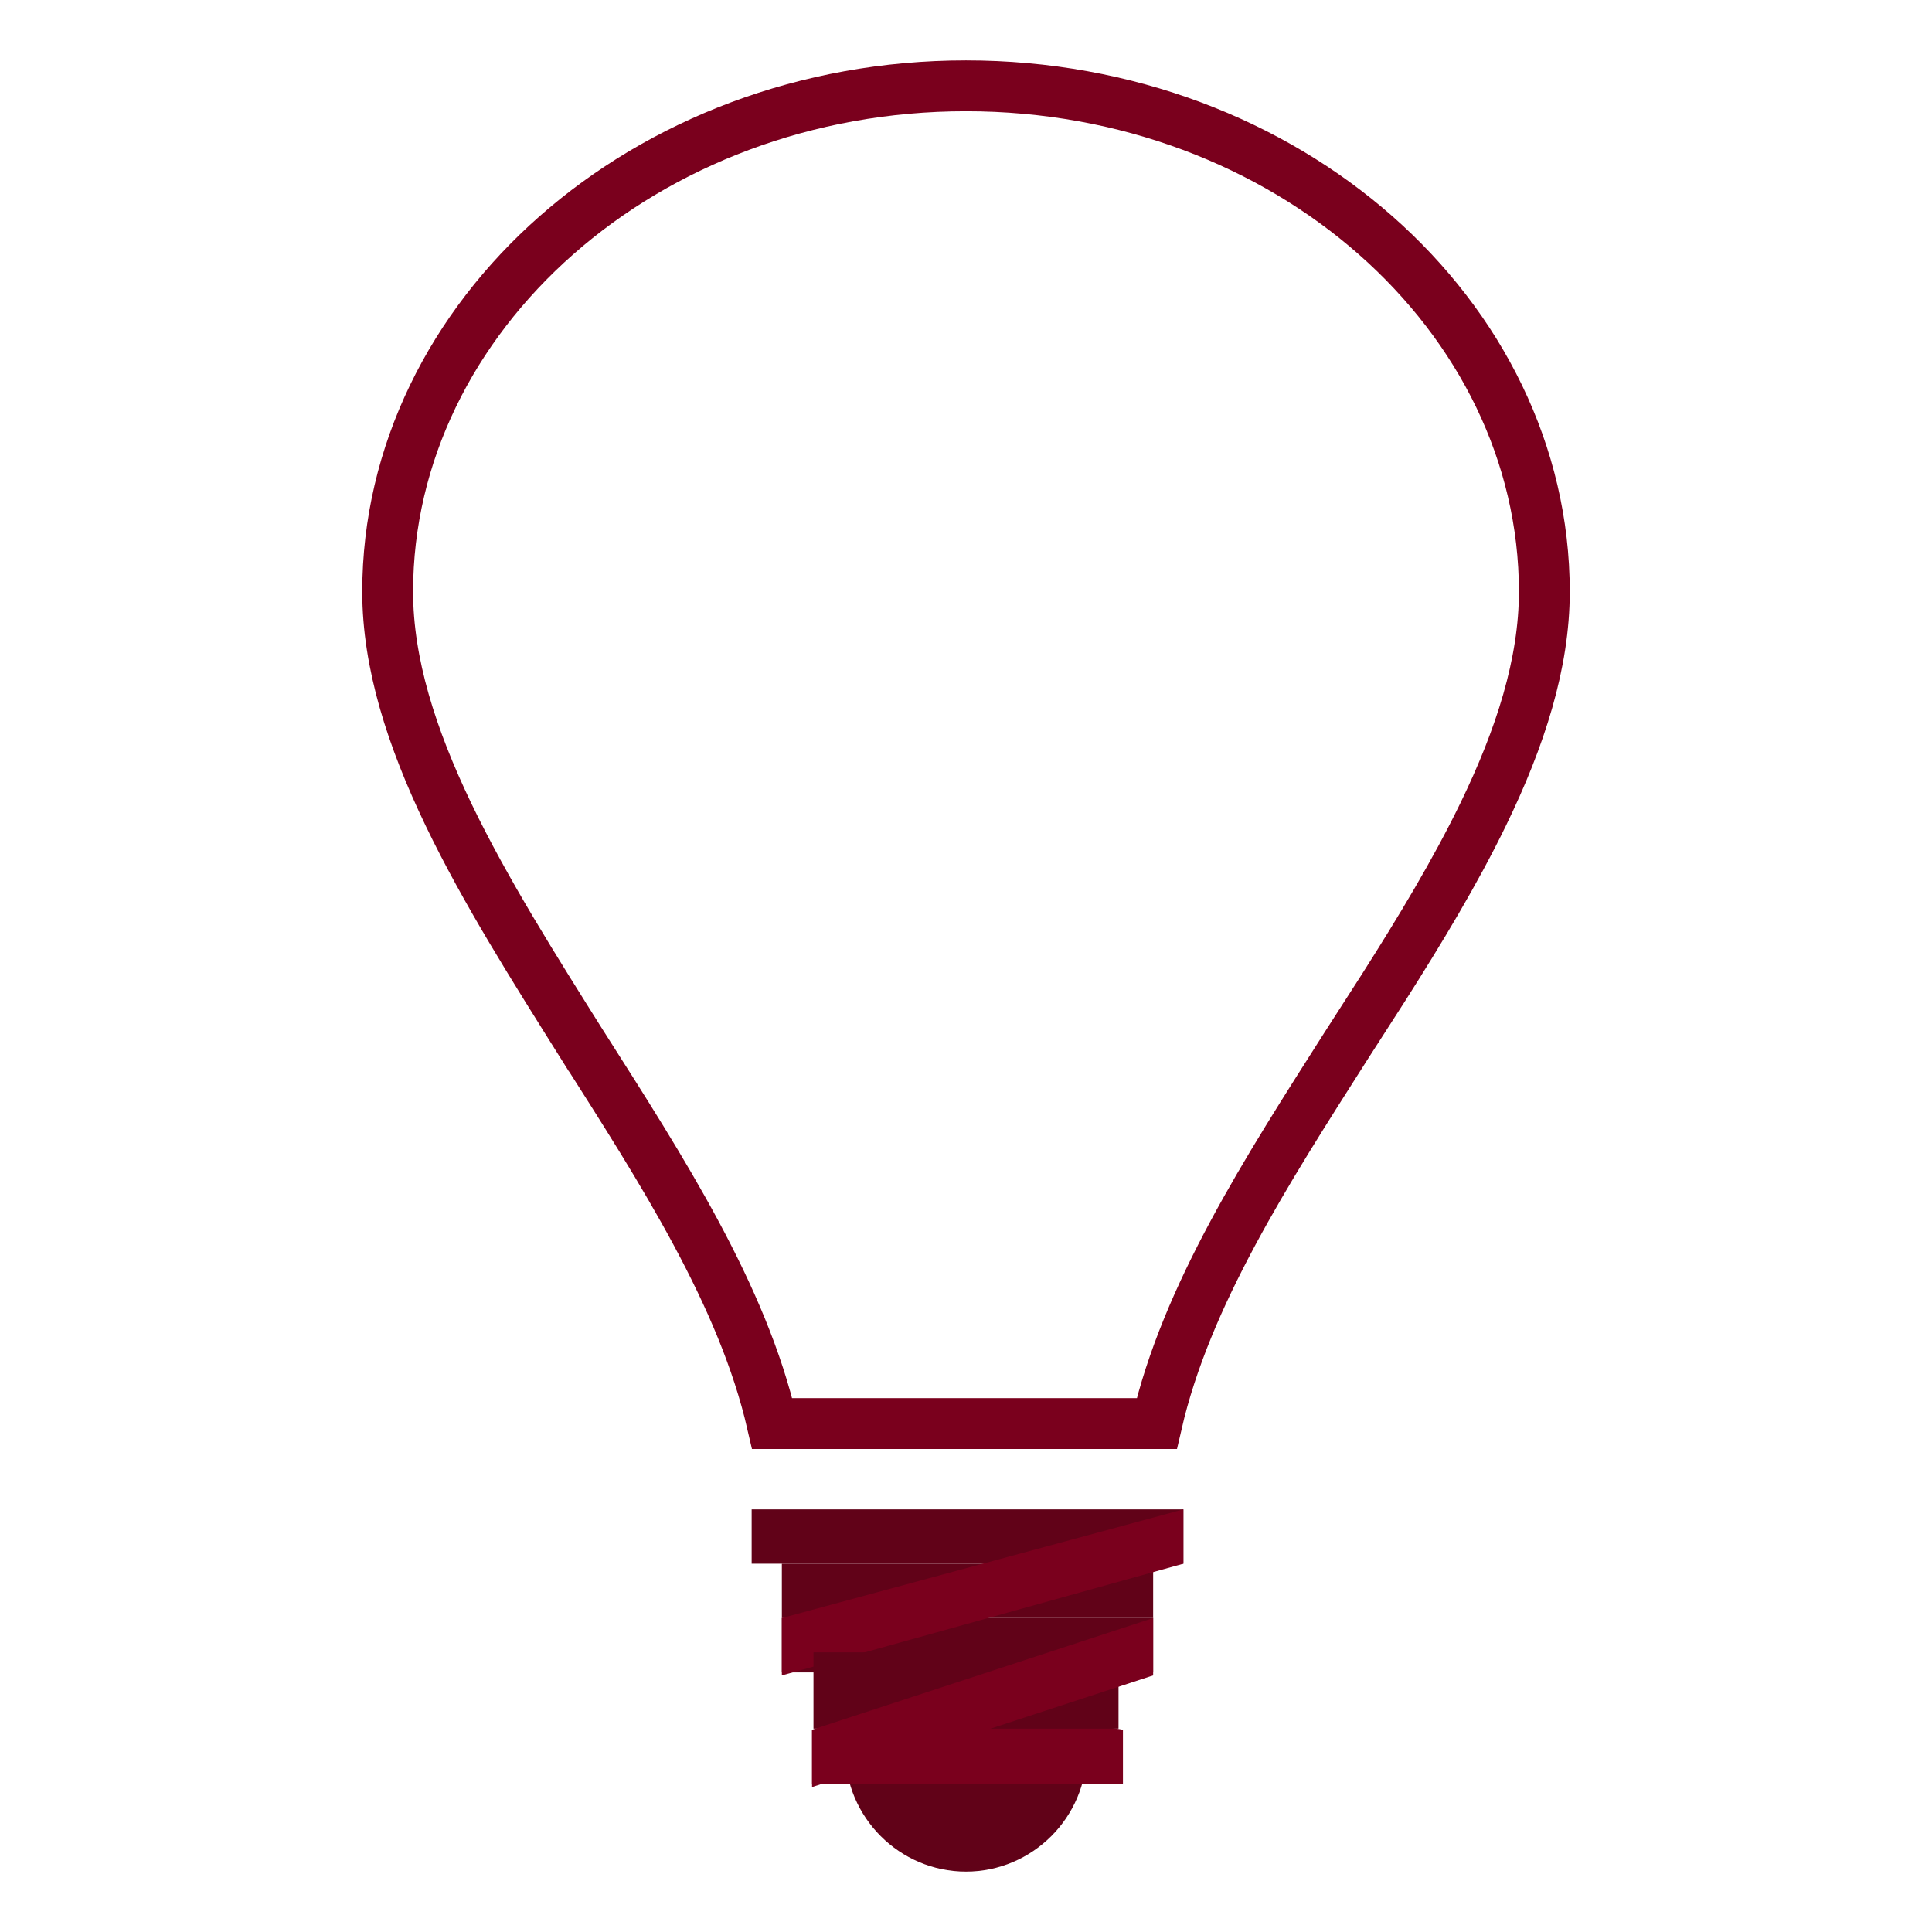 <svg width="38" height="38" viewBox="0 0 38 38" fill="none" xmlns="http://www.w3.org/2000/svg">
<path d="M16.625 34.438C16.625 35.744 17.694 36.812 19 36.812C20.306 36.812 21.375 35.744 21.375 34.438H16.625Z" fill="#610218"/>
<path d="M19 1.688C25.317 1.688 30.375 6.213 30.375 11.638C30.375 13.044 29.905 14.509 29.171 16.02C28.62 17.154 27.933 18.291 27.209 19.43L26.477 20.569L26.475 20.572C24.913 23.026 23.334 25.477 22.752 28H15.188C14.607 25.477 13.027 23.026 11.466 20.572H11.465C10.511 19.052 9.549 17.535 8.822 16.023C8.095 14.509 7.625 13.044 7.625 11.638C7.625 6.213 12.682 1.688 19 1.688Z" fill="white" stroke="#7A001D"/>
<g filter="url(#filter0_ddd_67_68)">
<path d="M15.675 19.95C15.734 20.306 15.853 20.663 15.912 21.019C16.091 21.672 16.209 22.266 16.387 22.919C16.922 25.175 17.397 27.075 17.812 28.559H18.169C17.872 27.075 17.456 25.116 16.922 22.859C16.803 22.266 16.625 21.613 16.506 20.959C16.447 20.663 16.387 20.306 16.269 20.009C16.744 19.891 17.872 19.534 19 18.288C20.128 19.534 21.256 19.891 21.731 20.009C21.672 20.366 21.613 20.663 21.494 20.959C21.375 21.613 21.197 22.266 21.078 22.859C20.544 25.116 20.128 27.075 19.831 28.559H20.188C20.544 27.075 21.078 25.175 21.613 22.919C21.731 22.325 21.909 21.672 22.087 21.019C22.147 20.663 22.266 20.306 22.325 19.95C22.8 19.891 23.216 19.772 23.512 19.475C23.869 19.119 24.047 18.703 23.928 18.228C23.869 17.991 23.75 17.694 23.394 17.634C23.216 17.575 23.097 17.575 22.919 17.634C22.741 17.694 22.622 17.812 22.562 17.872C22.266 18.228 22.147 18.584 22.028 18.941L21.85 19.475C21.85 19.475 21.375 19.534 20.247 18.762C19.653 18.347 19.475 18.05 19.297 17.872C19.475 17.634 19.653 17.456 19.831 17.159C19.891 16.981 19.95 16.863 20.009 16.625C20.009 16.447 20.009 16.209 19.891 16.031C19.772 15.853 19.653 15.675 19.356 15.556C19.238 15.497 19.119 15.497 19 15.497C18.881 15.497 18.762 15.497 18.644 15.556C18.406 15.675 18.228 15.853 18.109 16.031C17.991 16.209 17.991 16.447 17.991 16.625C17.991 16.803 18.05 16.981 18.169 17.159C18.288 17.456 18.466 17.694 18.703 17.872C18.525 18.05 18.347 18.347 17.753 18.762C16.684 19.475 16.15 19.475 16.15 19.475L15.972 18.941C15.853 18.584 15.734 18.228 15.438 17.872C15.378 17.812 15.259 17.694 15.081 17.634C14.903 17.575 14.725 17.575 14.606 17.634C14.25 17.753 14.131 18.05 14.072 18.228C14.012 18.703 14.191 19.119 14.488 19.475C14.844 19.772 15.259 19.891 15.675 19.95ZM22.562 19.059C22.681 18.762 22.8 18.406 23.038 18.228C23.097 18.169 23.156 18.169 23.156 18.169H23.275C23.334 18.169 23.394 18.228 23.453 18.406C23.512 18.644 23.394 19 23.156 19.178C22.978 19.297 22.741 19.416 22.503 19.475C22.503 19.297 22.503 19.178 22.562 19.059ZM18.644 16.209C18.762 16.091 18.881 15.972 19 15.972C19.119 15.972 19.238 16.031 19.356 16.209C19.475 16.387 19.416 16.625 19.297 16.863C19.238 17.041 19.119 17.219 19 17.337C18.881 17.159 18.762 17.041 18.703 16.863C18.584 16.684 18.525 16.447 18.644 16.209ZM14.606 18.288C14.606 18.169 14.666 18.109 14.784 18.05H14.903C14.903 18.05 14.963 18.109 15.022 18.109C15.2 18.288 15.378 18.644 15.497 18.941C15.556 19.059 15.556 19.178 15.616 19.297C15.378 19.238 15.141 19.178 14.963 19C14.725 18.881 14.606 18.584 14.606 18.288Z" fill="white"/>
</g>
<path d="M14.784 29.688H23.275V30.756H14.784V29.688ZM15.378 31.825H22.681V32.894H15.378V31.825Z" fill="#610218"/>
<path d="M15.378 30.756H22.681V31.825H15.378V30.756Z" fill="#610218"/>
<path d="M23.275 29.688L15.378 31.825V32.953L23.275 30.756V29.688ZM15.972 34.022L19 33.5L22.087 34.022V35.091H15.972V34.022Z" fill="#7A001D"/>
<path d="M16 32.5H19L22 32V34H16V32.5Z" fill="#610218"/>
<path d="M22.681 31.825L15.972 34.022V35.15L22.681 32.953V31.825Z" fill="#7A001D"/>
<defs>
<filter id="filter0_ddd_67_68" x="10.06" y="6.497" width="17.904" height="25.062" filterUnits="userSpaceOnUse" color-interpolation-filters="sRGB">
<feFlood flood-opacity="0" result="BackgroundImageFix"/>
<feColorMatrix in="SourceAlpha" type="matrix" values="0 0 0 0 0 0 0 0 0 0 0 0 0 0 0 0 0 0 127 0" result="hardAlpha"/>
<feOffset/>
<feGaussianBlur stdDeviation="1.5"/>
<feComposite in2="hardAlpha" operator="out"/>
<feColorMatrix type="matrix" values="0 0 0 0 0.38 0 0 0 0 0.008 0 0 0 0 0.094 0 0 0 1 0"/>
<feBlend mode="normal" in2="BackgroundImageFix" result="effect1_dropShadow_67_68"/>
<feColorMatrix in="SourceAlpha" type="matrix" values="0 0 0 0 0 0 0 0 0 0 0 0 0 0 0 0 0 0 127 0" result="hardAlpha"/>
<feOffset dy="-2"/>
<feGaussianBlur stdDeviation="2"/>
<feComposite in2="hardAlpha" operator="out"/>
<feColorMatrix type="matrix" values="0 0 0 0 0.38 0 0 0 0 0.008 0 0 0 0 0.094 0 0 0 1 0"/>
<feBlend mode="normal" in2="effect1_dropShadow_67_68" result="effect2_dropShadow_67_68"/>
<feColorMatrix in="SourceAlpha" type="matrix" values="0 0 0 0 0 0 0 0 0 0 0 0 0 0 0 0 0 0 127 0" result="hardAlpha"/>
<feOffset dy="-5"/>
<feGaussianBlur stdDeviation="2"/>
<feComposite in2="hardAlpha" operator="out"/>
<feColorMatrix type="matrix" values="0 0 0 0 0.478 0 0 0 0 0 0 0 0 0 0.114 0 0 0 1 0"/>
<feBlend mode="normal" in2="effect2_dropShadow_67_68" result="effect3_dropShadow_67_68"/>
<feBlend mode="normal" in="SourceGraphic" in2="effect3_dropShadow_67_68" result="shape"/>
</filter>
</defs>
</svg>
